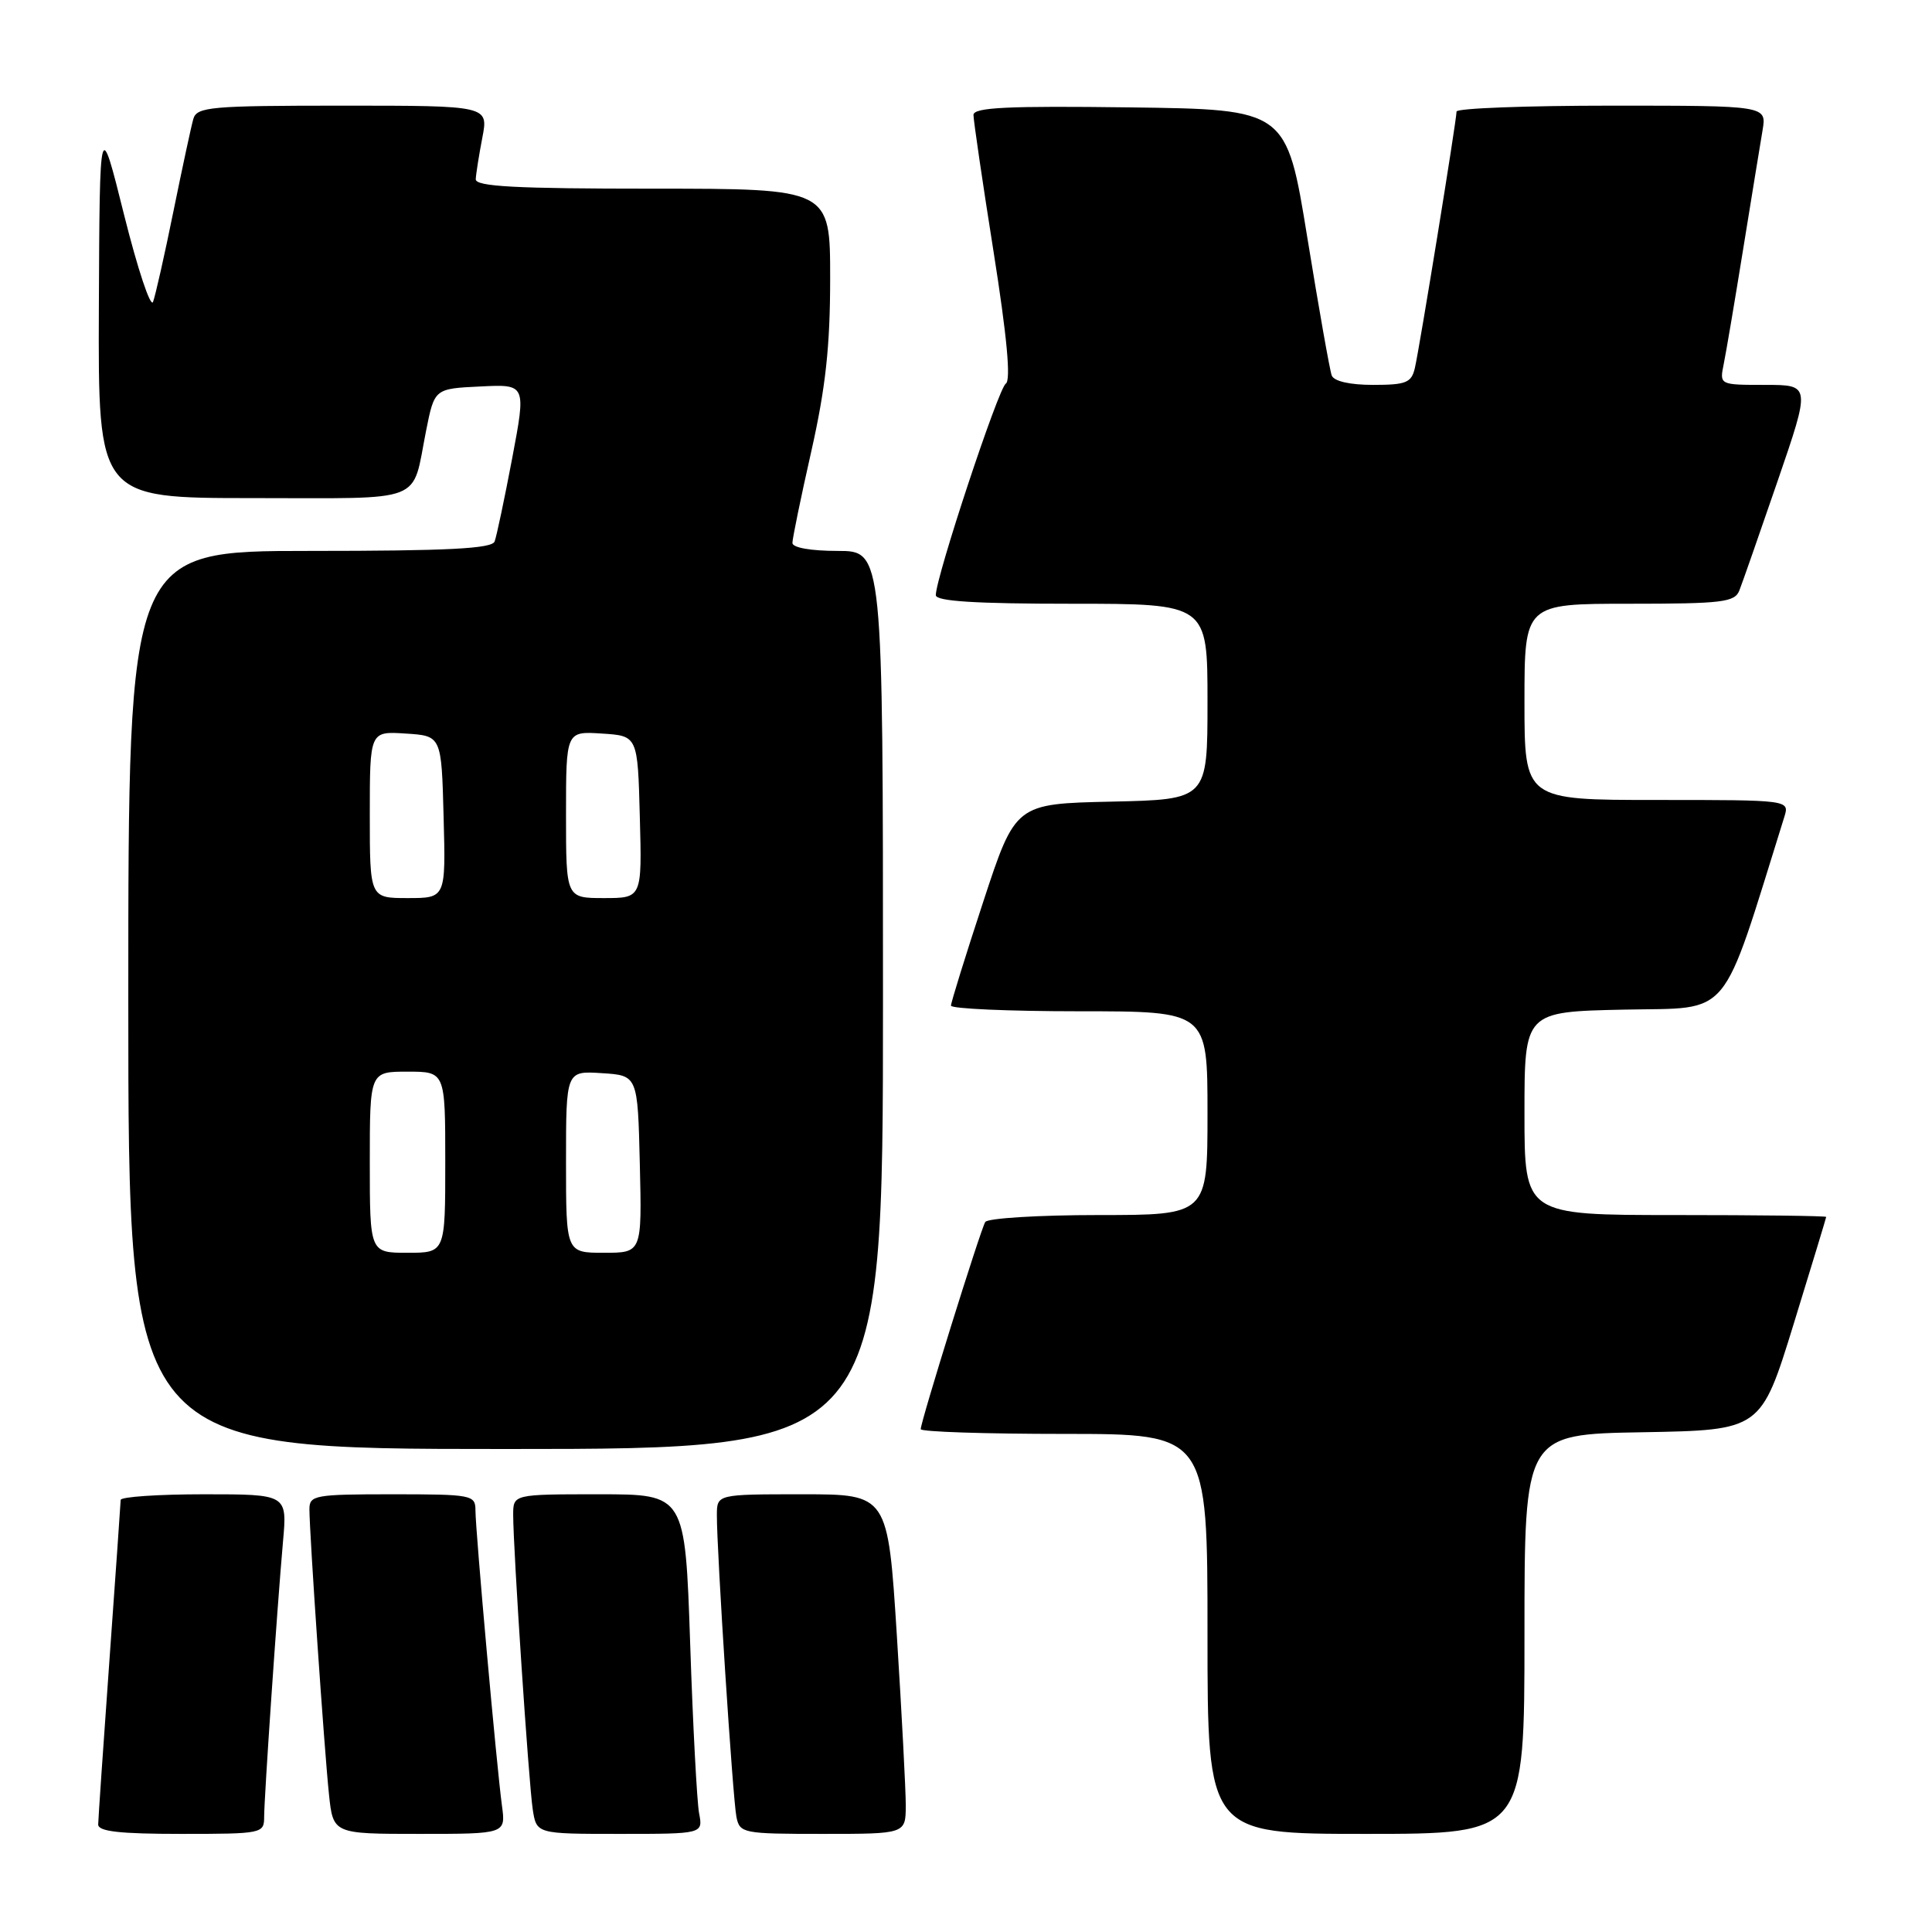 <?xml version="1.0" encoding="UTF-8" standalone="no"?>
<!DOCTYPE svg PUBLIC "-//W3C//DTD SVG 1.1//EN" "http://www.w3.org/Graphics/SVG/1.1/DTD/svg11.dtd" >
<svg xmlns="http://www.w3.org/2000/svg" xmlns:xlink="http://www.w3.org/1999/xlink" version="1.1" viewBox="0 0 256 256">
 <g >
 <path fill="currentColor"
d=" M 35.00 240.75 C 35.01 238.09 36.71 213.19 37.50 204.25 C 38.06 198.00 38.06 198.00 27.03 198.00 C 20.96 198.00 15.99 198.34 15.99 198.75 C 15.98 199.16 15.31 208.72 14.50 220.00 C 13.69 231.28 13.02 241.06 13.01 241.75 C 13.00 242.68 15.86 243.00 24.00 243.00 C 34.74 243.00 35.00 242.95 35.00 240.75 Z  M 66.51 239.25 C 65.82 234.21 63.00 202.80 63.00 200.13 C 63.00 198.09 62.55 198.00 52.00 198.00 C 41.70 198.00 41.00 198.13 41.00 199.98 C 41.00 203.14 42.98 231.98 43.59 237.75 C 44.14 243.00 44.14 243.00 55.58 243.00 C 67.02 243.00 67.02 243.00 66.51 239.25 Z  M 92.63 240.25 C 92.35 238.74 91.81 228.61 91.45 217.75 C 90.78 198.00 90.78 198.00 79.39 198.00 C 68.00 198.00 68.00 198.00 68.00 200.73 C 68.00 205.30 70.06 236.28 70.59 239.75 C 71.09 243.00 71.09 243.00 82.12 243.00 C 93.16 243.00 93.16 243.00 92.63 240.25 Z  M 120.02 239.25 C 120.02 237.19 119.49 227.06 118.84 216.75 C 117.65 198.00 117.65 198.00 106.32 198.00 C 95.00 198.00 95.00 198.00 94.99 200.75 C 94.97 205.49 97.10 238.39 97.58 240.75 C 98.02 242.92 98.43 243.00 109.02 243.00 C 120.00 243.00 120.00 243.00 120.02 239.25 Z  M 202.00 216.53 C 202.00 190.05 202.00 190.05 217.66 189.78 C 233.33 189.50 233.33 189.50 237.65 175.50 C 240.02 167.80 241.97 161.39 241.98 161.25 C 241.99 161.11 233.00 161.00 222.00 161.00 C 202.00 161.00 202.00 161.00 202.00 147.53 C 202.00 134.06 202.00 134.06 215.21 133.78 C 229.63 133.47 227.89 135.57 236.43 108.25 C 237.13 106.00 237.13 106.00 219.57 106.00 C 202.00 106.00 202.00 106.00 202.00 93.00 C 202.00 80.00 202.00 80.00 215.89 80.00 C 228.20 80.00 229.86 79.80 230.47 78.25 C 230.85 77.29 233.13 70.76 235.54 63.75 C 239.92 51.00 239.92 51.00 233.88 51.00 C 227.84 51.00 227.84 51.00 228.40 48.25 C 228.71 46.74 229.87 39.88 230.98 33.00 C 232.09 26.12 233.25 19.04 233.55 17.25 C 234.09 14.00 234.09 14.00 213.55 14.00 C 202.25 14.00 193.00 14.35 193.00 14.78 C 193.00 15.93 188.10 46.09 187.48 48.75 C 187.03 50.71 186.33 51.00 181.95 51.00 C 178.86 51.00 176.75 50.52 176.46 49.75 C 176.20 49.06 174.75 40.85 173.23 31.50 C 170.47 14.50 170.47 14.50 149.74 14.23 C 133.50 14.02 129.00 14.23 128.99 15.23 C 128.99 15.93 130.18 24.08 131.65 33.34 C 133.44 44.66 133.97 50.40 133.27 50.84 C 132.28 51.47 124.00 76.49 124.00 78.86 C 124.00 79.67 129.22 80.00 142.00 80.00 C 160.00 80.00 160.00 80.00 160.00 92.97 C 160.00 105.94 160.00 105.94 147.28 106.22 C 134.55 106.50 134.55 106.50 130.28 119.50 C 127.93 126.65 126.01 132.84 126.01 133.25 C 126.00 133.66 133.65 134.00 143.00 134.00 C 160.00 134.00 160.00 134.00 160.00 147.50 C 160.00 161.00 160.00 161.00 145.56 161.00 C 137.62 161.00 130.86 161.42 130.55 161.92 C 129.92 162.94 122.00 188.37 122.00 189.37 C 122.00 189.72 130.55 190.00 141.00 190.00 C 160.00 190.00 160.00 190.00 160.00 216.50 C 160.00 243.00 160.00 243.00 181.00 243.00 C 202.00 243.00 202.00 243.00 202.00 216.53 Z  M 117.00 132.50 C 117.00 73.00 117.00 73.00 111.00 73.00 C 107.44 73.00 105.00 72.57 105.00 71.94 C 105.00 71.36 106.12 65.90 107.50 59.81 C 109.40 51.37 110.00 45.90 110.00 36.87 C 110.00 25.00 110.00 25.00 86.50 25.00 C 68.34 25.00 63.01 24.72 63.04 23.75 C 63.07 23.06 63.46 20.59 63.91 18.25 C 64.73 14.00 64.73 14.00 45.43 14.00 C 27.91 14.00 26.09 14.16 25.62 15.75 C 25.34 16.71 24.16 22.22 22.98 28.00 C 21.81 33.78 20.59 39.17 20.28 40.00 C 19.96 40.83 18.24 35.65 16.45 28.50 C 13.21 15.50 13.21 15.50 13.10 40.75 C 13.00 66.00 13.00 66.00 33.53 66.00 C 56.69 66.00 54.51 66.85 56.46 57.07 C 57.57 51.50 57.57 51.50 63.65 51.21 C 69.72 50.91 69.72 50.91 67.87 60.71 C 66.85 66.09 65.80 71.06 65.54 71.75 C 65.18 72.70 59.34 73.00 41.03 73.00 C 17.00 73.00 17.00 73.00 17.00 132.50 C 17.00 192.00 17.00 192.00 67.00 192.00 C 117.00 192.00 117.00 192.00 117.00 132.50 Z  M 49.00 154.00 C 49.00 142.00 49.00 142.00 54.00 142.00 C 59.00 142.00 59.00 142.00 59.00 154.00 C 59.00 166.00 59.00 166.00 54.00 166.00 C 49.00 166.00 49.00 166.00 49.00 154.00 Z  M 75.00 153.95 C 75.00 141.89 75.00 141.89 79.75 142.20 C 84.50 142.50 84.50 142.50 84.78 154.25 C 85.06 166.00 85.06 166.00 80.03 166.00 C 75.00 166.00 75.00 166.00 75.00 153.95 Z  M 49.00 107.95 C 49.00 96.89 49.00 96.89 53.75 97.20 C 58.50 97.50 58.50 97.50 58.78 108.25 C 59.07 119.00 59.07 119.00 54.03 119.00 C 49.00 119.00 49.00 119.00 49.00 107.95 Z  M 75.00 107.95 C 75.00 96.89 75.00 96.89 79.75 97.20 C 84.50 97.50 84.50 97.50 84.78 108.25 C 85.07 119.00 85.07 119.00 80.03 119.00 C 75.00 119.00 75.00 119.00 75.00 107.95 Z "/>
</g>
</svg>